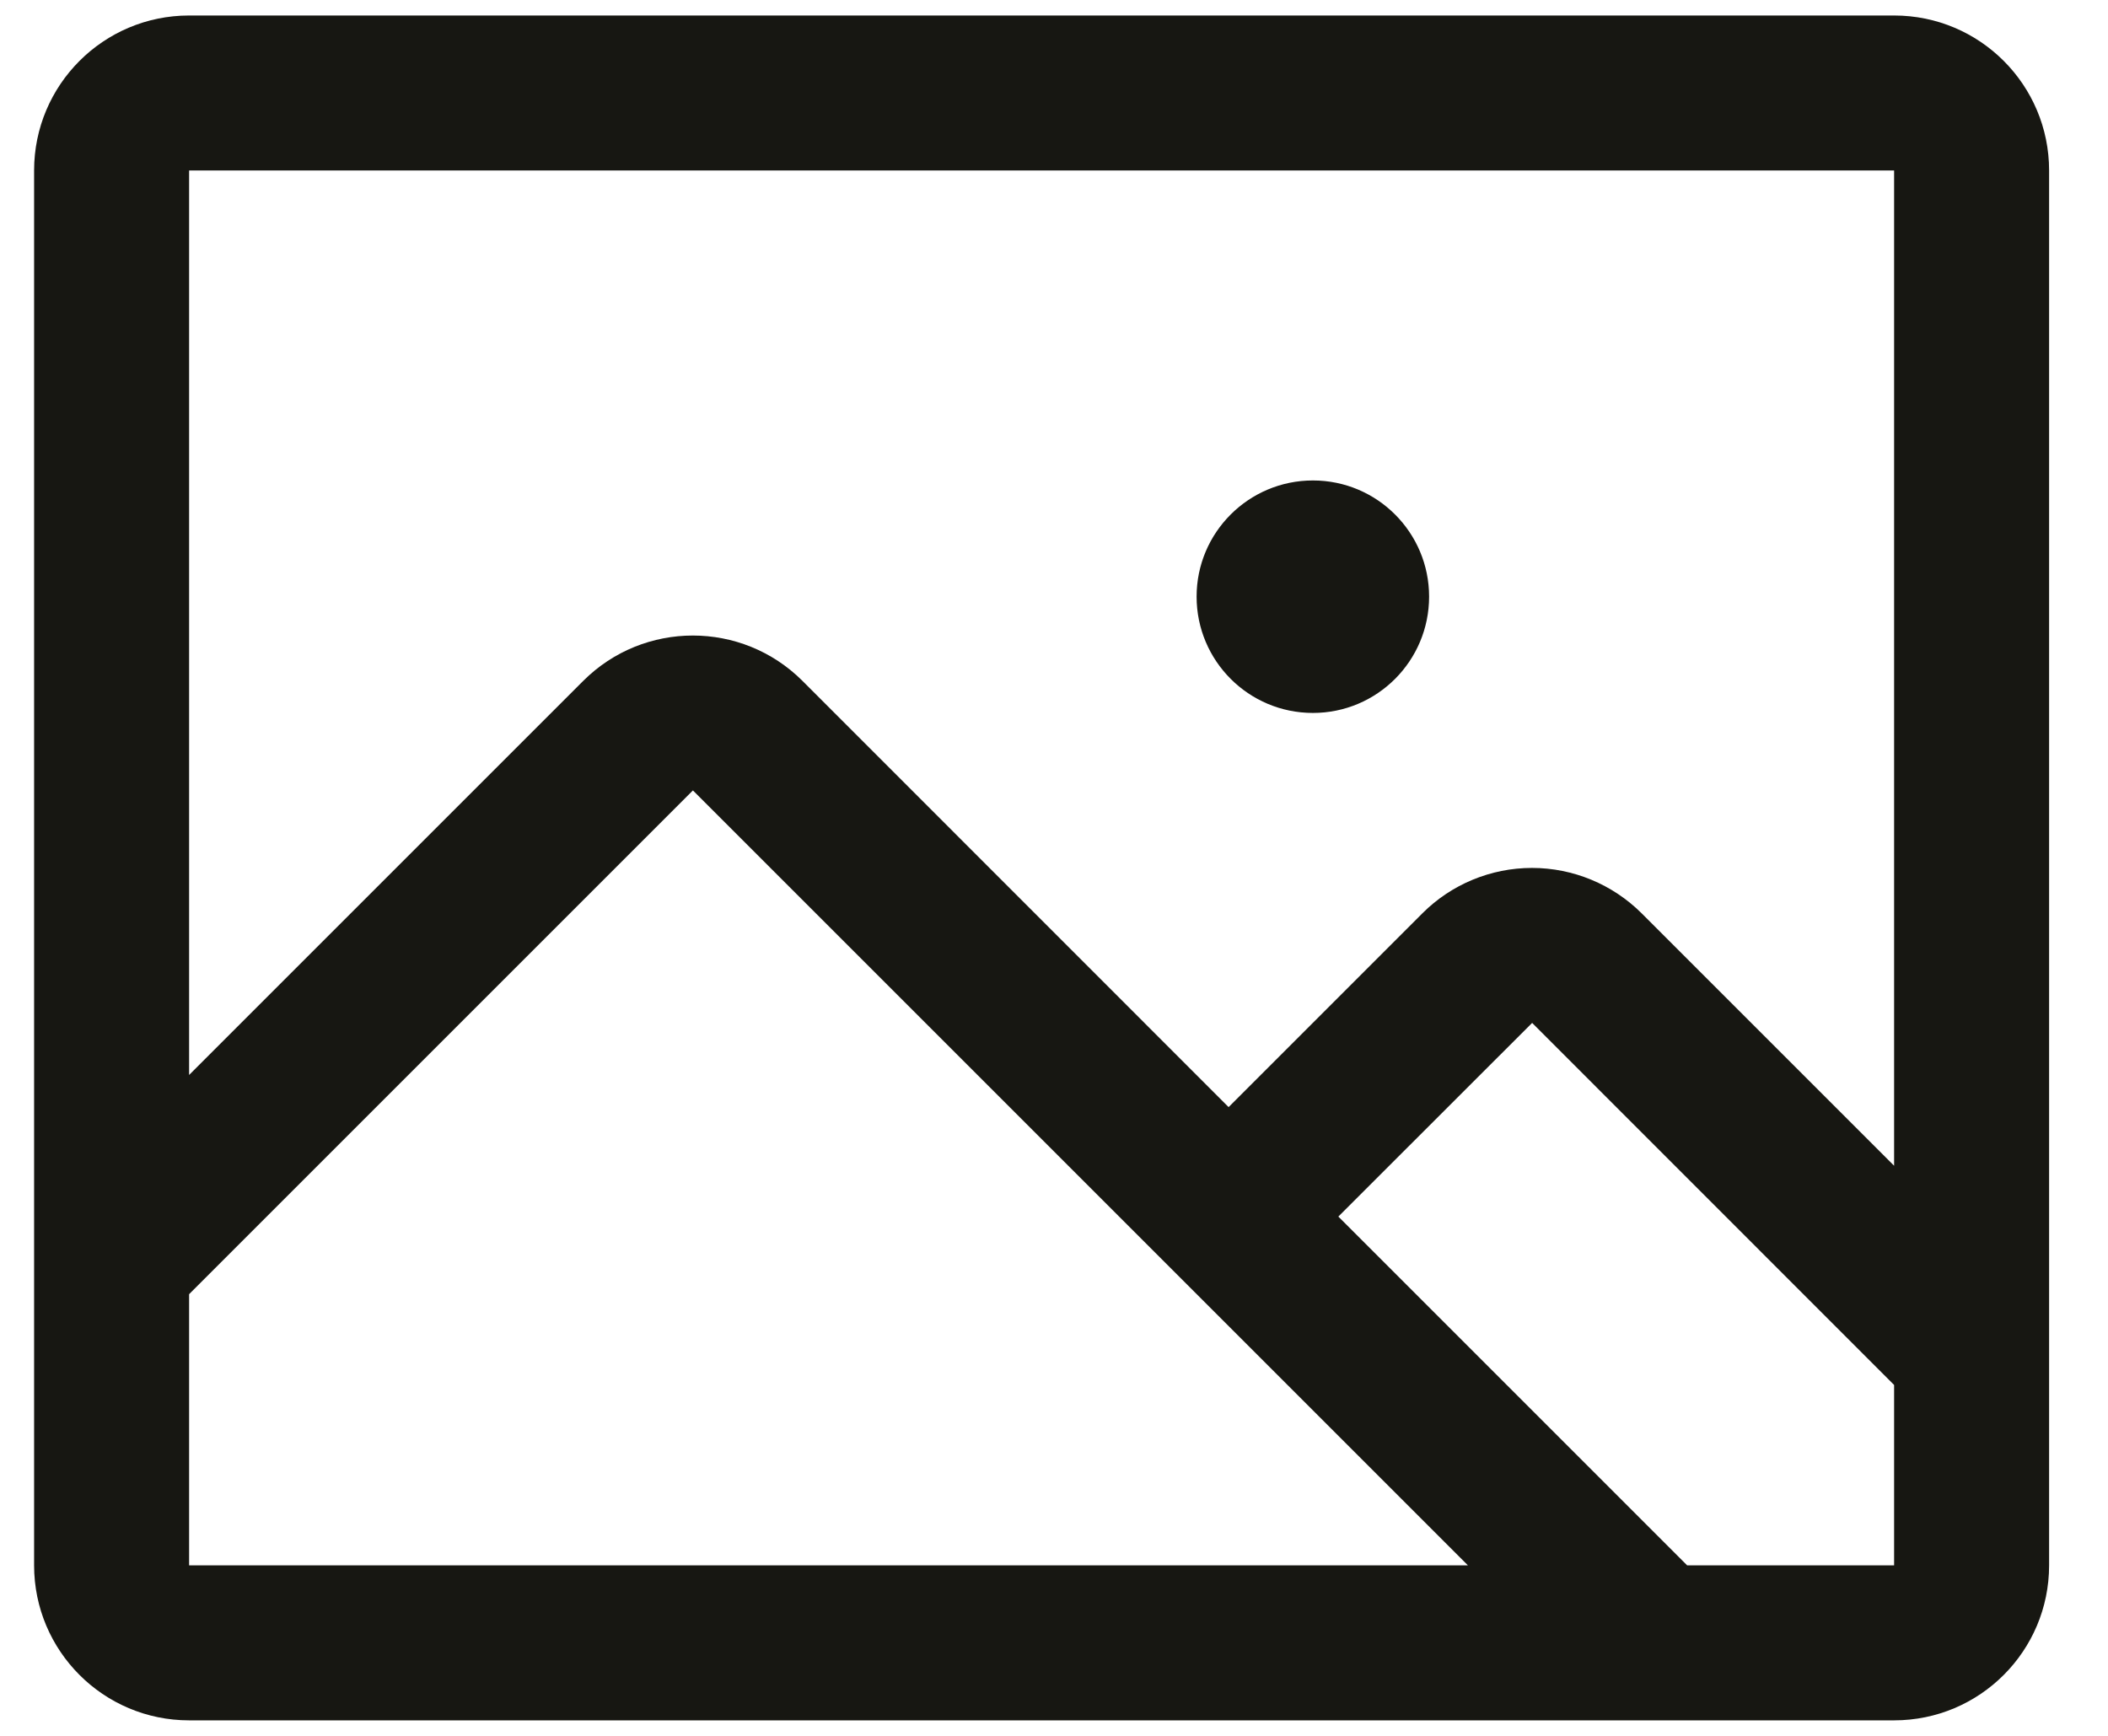<svg width="17" height="14" viewBox="0 0 17 14" fill="none" xmlns="http://www.w3.org/2000/svg">
<path fill-rule="evenodd" clip-rule="evenodd" d="M15.275 0.125H1.525C0.835 0.125 0.275 0.685 0.275 1.375V12.625C0.275 13.315 0.835 13.875 1.525 13.875H15.275C15.966 13.875 16.525 13.315 16.525 12.625V1.375C16.525 0.685 15.966 0.125 15.275 0.125ZM15.275 1.375V9.402L13.239 7.366C13.004 7.132 12.686 7 12.355 7C12.023 7 11.705 7.132 11.471 7.366L9.908 8.929L6.471 5.491C5.983 5.004 5.192 5.004 4.704 5.491L1.525 8.67V1.375H15.275ZM1.525 10.438L5.588 6.375L11.838 12.625H1.525V10.438ZM15.275 12.625H13.606L10.793 9.812L12.356 8.25L15.275 11.17V12.625ZM9.65 4.812C9.65 4.295 10.07 3.875 10.588 3.875C11.106 3.875 11.525 4.295 11.525 4.812C11.525 5.33 11.106 5.75 10.588 5.75C10.07 5.75 9.65 5.33 9.65 4.812Z" fill="#171712"/>
</svg>
